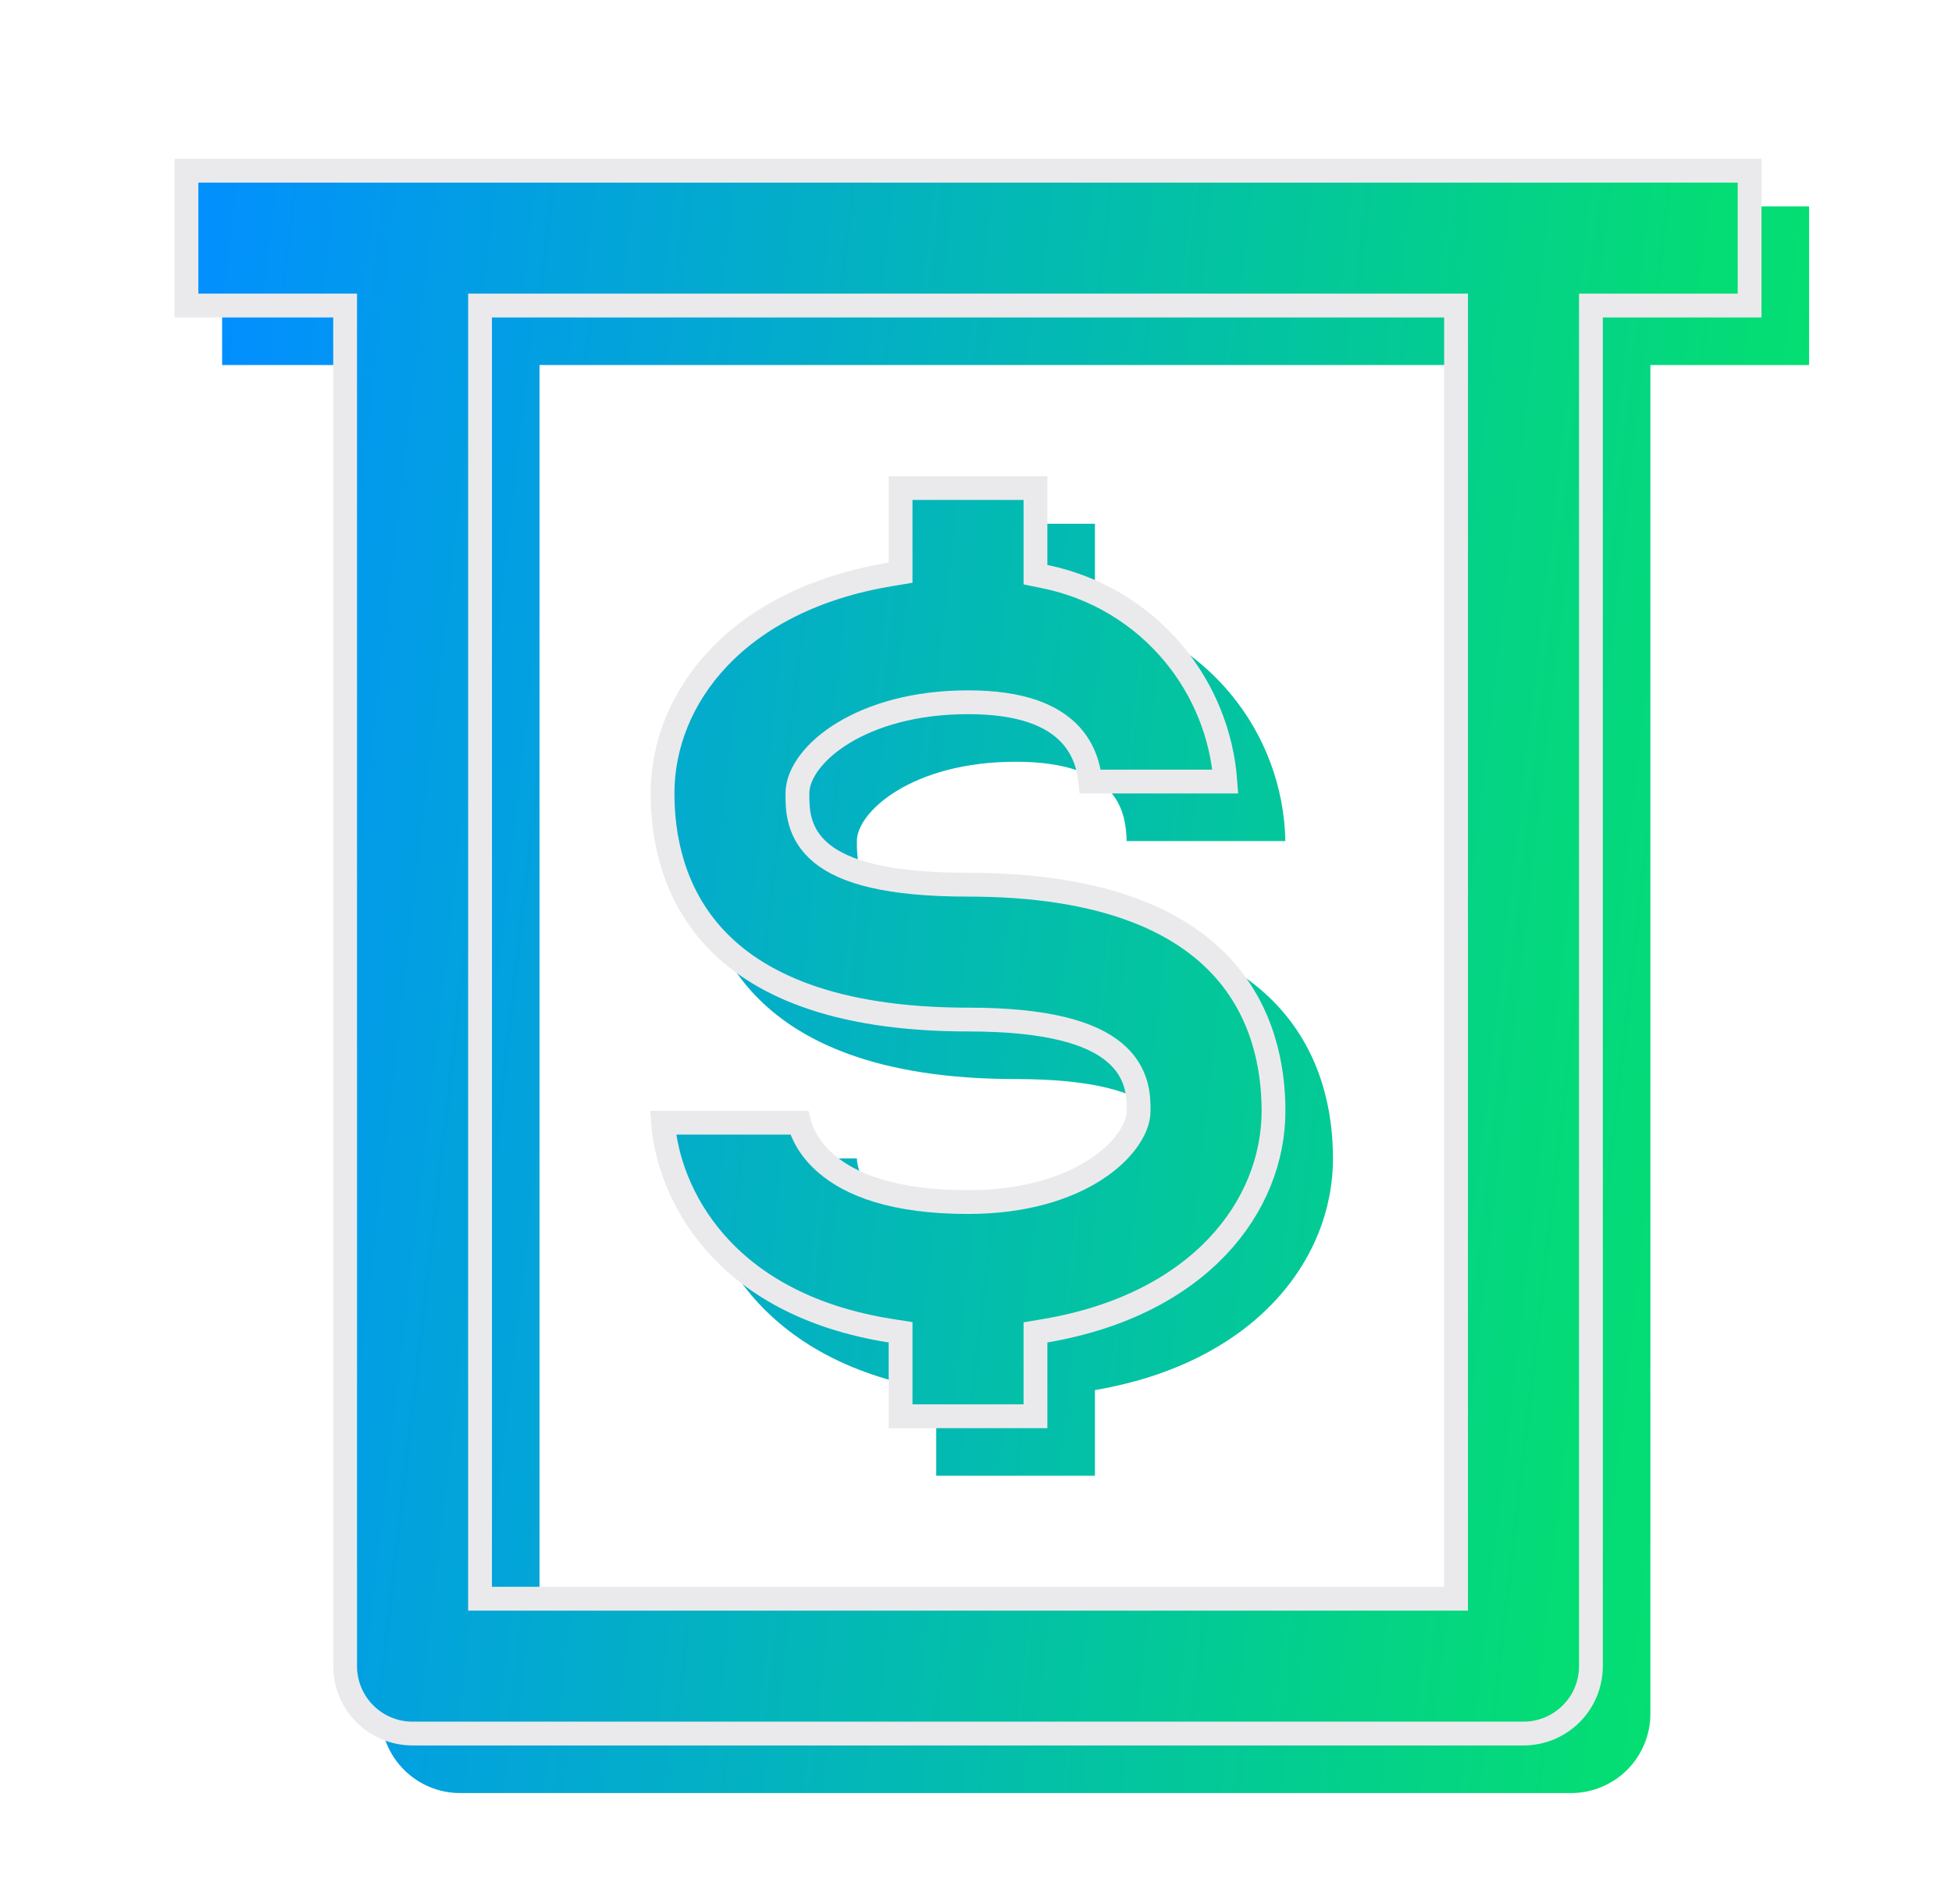 <svg width="41" height="40" viewBox="0 0 41 40" fill="none" xmlns="http://www.w3.org/2000/svg">
<path d="M21.332 26.003C18.265 26.003 17.998 24.569 17.998 24.336H14.665C14.665 25.869 15.765 28.586 19.665 29.203V31.003H22.998V29.203C26.332 28.636 27.998 26.486 27.998 24.336C27.998 22.469 27.132 19.336 21.332 19.336C17.998 19.336 17.998 18.286 17.998 17.669C17.998 17.053 19.165 16.003 21.332 16.003C23.498 16.003 23.648 17.069 23.665 17.669H26.998C26.976 16.534 26.567 15.44 25.84 14.568C25.113 13.695 24.111 13.096 22.998 12.869V11.003H19.665V12.819C16.332 13.369 14.665 15.519 14.665 17.669C14.665 19.536 15.532 22.669 21.332 22.669C24.665 22.669 24.665 23.803 24.665 24.336C24.665 24.869 23.632 26.003 21.332 26.003Z" fill="url(#paint0_linear_7340_18657)"/>
<path d="M4.665 4.336V7.669H7.998V36.003C7.998 36.445 8.174 36.869 8.487 37.181C8.799 37.494 9.223 37.669 9.665 37.669H32.998C33.44 37.669 33.864 37.494 34.177 37.181C34.489 36.869 34.665 36.445 34.665 36.003V7.669H37.998V4.336H4.665ZM31.332 34.336H11.332V7.669H31.332V34.336Z" fill="url(#paint1_linear_7340_18657)"/>
<path d="M18.916 28.203V27.989L18.705 27.956C15.15 27.394 14.039 25.045 13.926 23.586H16.787C16.848 23.819 17.002 24.144 17.353 24.446C17.863 24.886 18.763 25.253 20.333 25.253C21.524 25.253 22.405 24.959 22.997 24.58C23.292 24.391 23.517 24.179 23.67 23.969C23.82 23.765 23.916 23.543 23.916 23.336V23.33C23.916 23.055 23.916 22.536 23.41 22.111C22.923 21.702 22.014 21.419 20.333 21.419C17.476 21.419 15.887 20.649 15.008 19.699C14.125 18.747 13.916 17.569 13.916 16.669C13.916 14.666 15.469 12.6 18.707 12.066L18.916 12.031V11.819V10.253H21.749V11.869V12.073L21.949 12.114C23.006 12.33 23.959 12.899 24.649 13.728C25.285 14.491 25.665 15.433 25.738 16.419H22.901C22.87 16.125 22.778 15.759 22.491 15.443C22.114 15.028 21.452 14.753 20.333 14.753C19.21 14.753 18.331 15.025 17.724 15.391C17.422 15.573 17.183 15.782 17.018 15.996C16.855 16.206 16.749 16.44 16.749 16.669L16.749 16.68C16.749 16.991 16.749 17.513 17.258 17.928C17.746 18.325 18.656 18.586 20.333 18.586C23.189 18.586 24.778 19.357 25.658 20.306C26.54 21.259 26.749 22.437 26.749 23.336C26.749 25.339 25.197 27.405 21.957 27.956L21.749 27.991V28.203V29.753H18.916V28.203ZM7.249 6.669V6.419H6.999H3.916V3.586H36.749V6.419H33.666H33.416V6.669V35.003C33.416 35.378 33.267 35.739 33.001 36.004C32.735 36.27 32.375 36.419 31.999 36.419H8.666C8.29 36.419 7.93 36.27 7.664 36.004C7.399 35.739 7.249 35.378 7.249 35.003V6.669ZM30.333 33.586H30.583V33.336V6.669V6.419H30.333H10.333H10.083V6.669V33.336V33.586H10.333H30.333Z" fill="url(#paint2_linear_7340_18657)" stroke="#EAEAEC" stroke-width="0.5"/>
<defs>
<linearGradient id="paint0_linear_7340_18657" x1="4.921" y1="4.937" x2="41.275" y2="9.107" gradientUnits="userSpaceOnUse">
<stop stop-color="#028FFF"/>
<stop offset="1" stop-color="#04E762"/>
</linearGradient>
<linearGradient id="paint1_linear_7340_18657" x1="4.921" y1="4.937" x2="41.275" y2="9.107" gradientUnits="userSpaceOnUse">
<stop stop-color="#028FFF"/>
<stop offset="1" stop-color="#04E762"/>
</linearGradient>
<linearGradient id="paint2_linear_7340_18657" x1="3.922" y1="3.937" x2="40.276" y2="8.107" gradientUnits="userSpaceOnUse">
<stop stop-color="#028FFF"/>
<stop offset="1" stop-color="#04E762"/>
</linearGradient>
</defs>
</svg>
